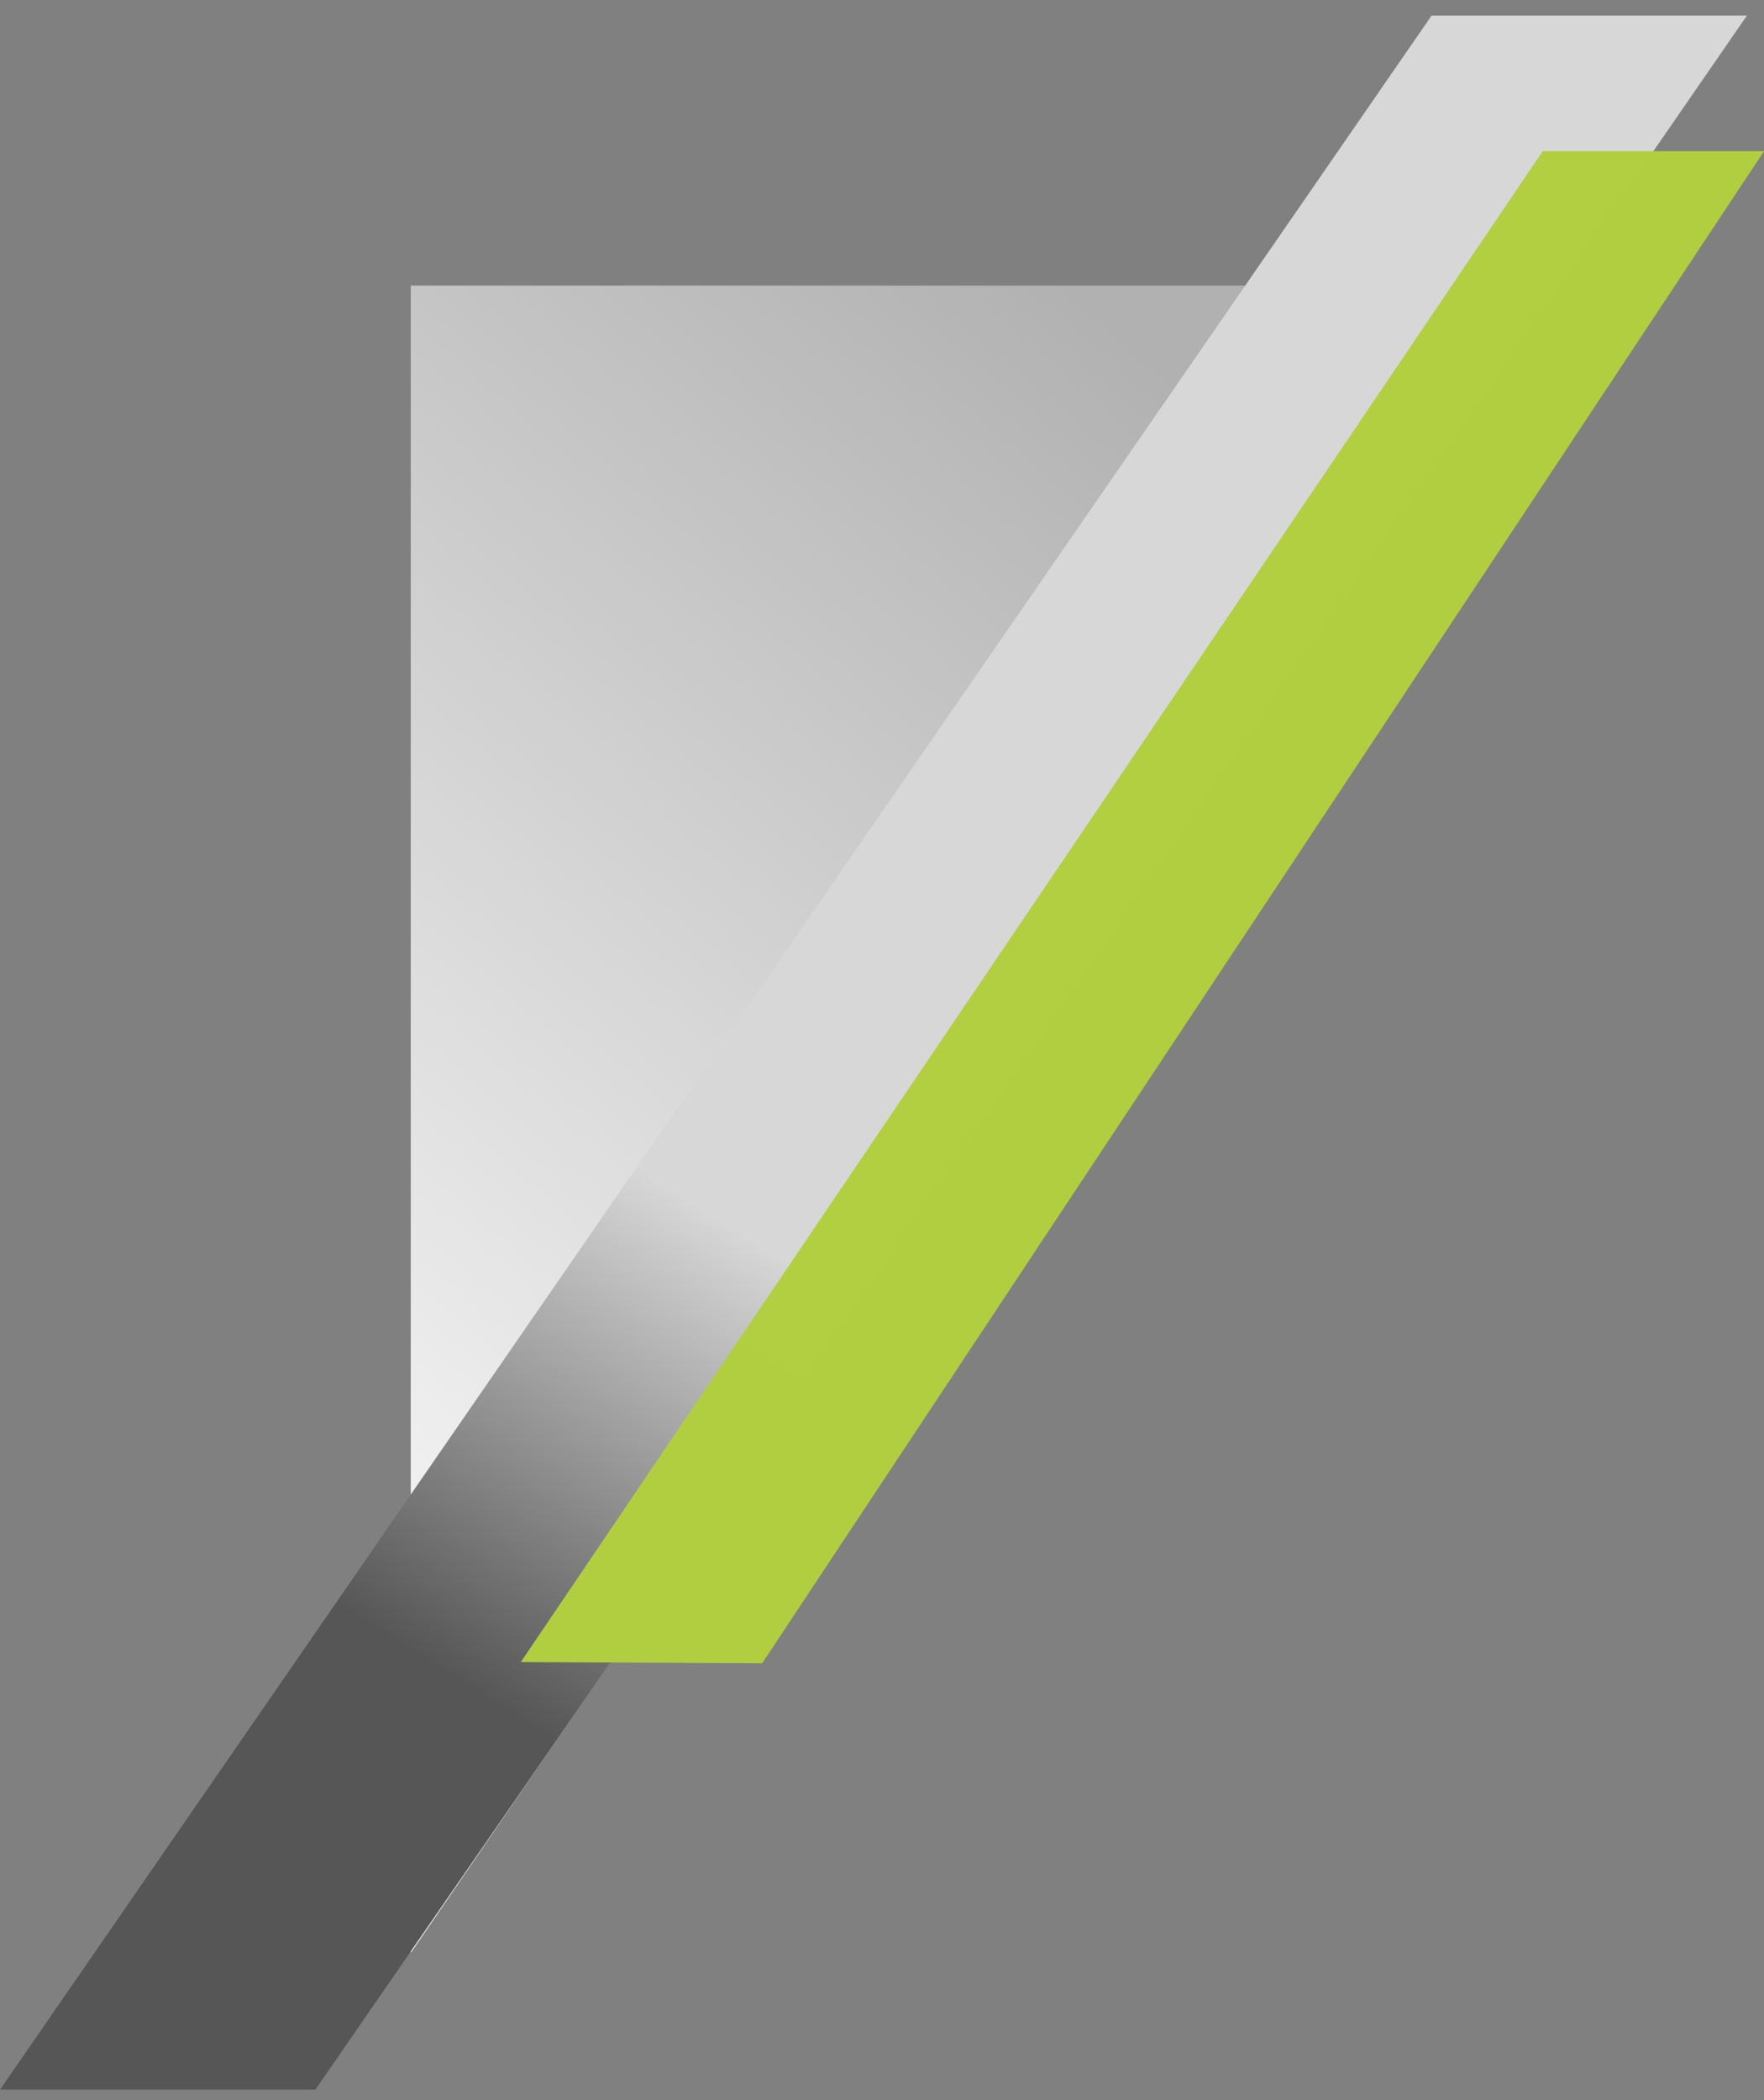 <svg width="105" height="125" viewBox="0 0 105 125" fill="none" xmlns="http://www.w3.org/2000/svg">
<rect x="0" y="0" width="105" height="125" fill="#808080" stroke="none"/>
<path fill-rule="evenodd" clip-rule="evenodd" d="M24.45 17L24.45 116.238L92.45 17L24.45 17Z" fill="url(#paint0_linear)"/>
<path style="mix-blend-mode:multiply" d="M85.212 0.93L0 124.377H18.771L103.983 0.93H85.212Z" fill="url(#paint1_linear)"/>
<path fill-rule="evenodd" clip-rule="evenodd" d="M45.366 99L105 9H91.827L31 98.927L45.366 99Z" fill="#B2CF41" fill-opacity="0.99"/>
<defs>
<linearGradient id="paint0_linear" x1="66.651" y1="19.62" x2="2.192" y2="94.384" gradientUnits="userSpaceOnUse">
<stop stop-color="#B1B1B1"/>
<stop offset="1" stop-color="white"/>
</linearGradient>
<linearGradient id="paint1_linear" x1="43.25" y1="72.807" x2="26.541" y2="99.613" gradientUnits="userSpaceOnUse">
<stop stop-color="#D7D7D7"/>
<stop offset="1" stop-color="#565656"/>
</linearGradient>
</defs>
</svg>
